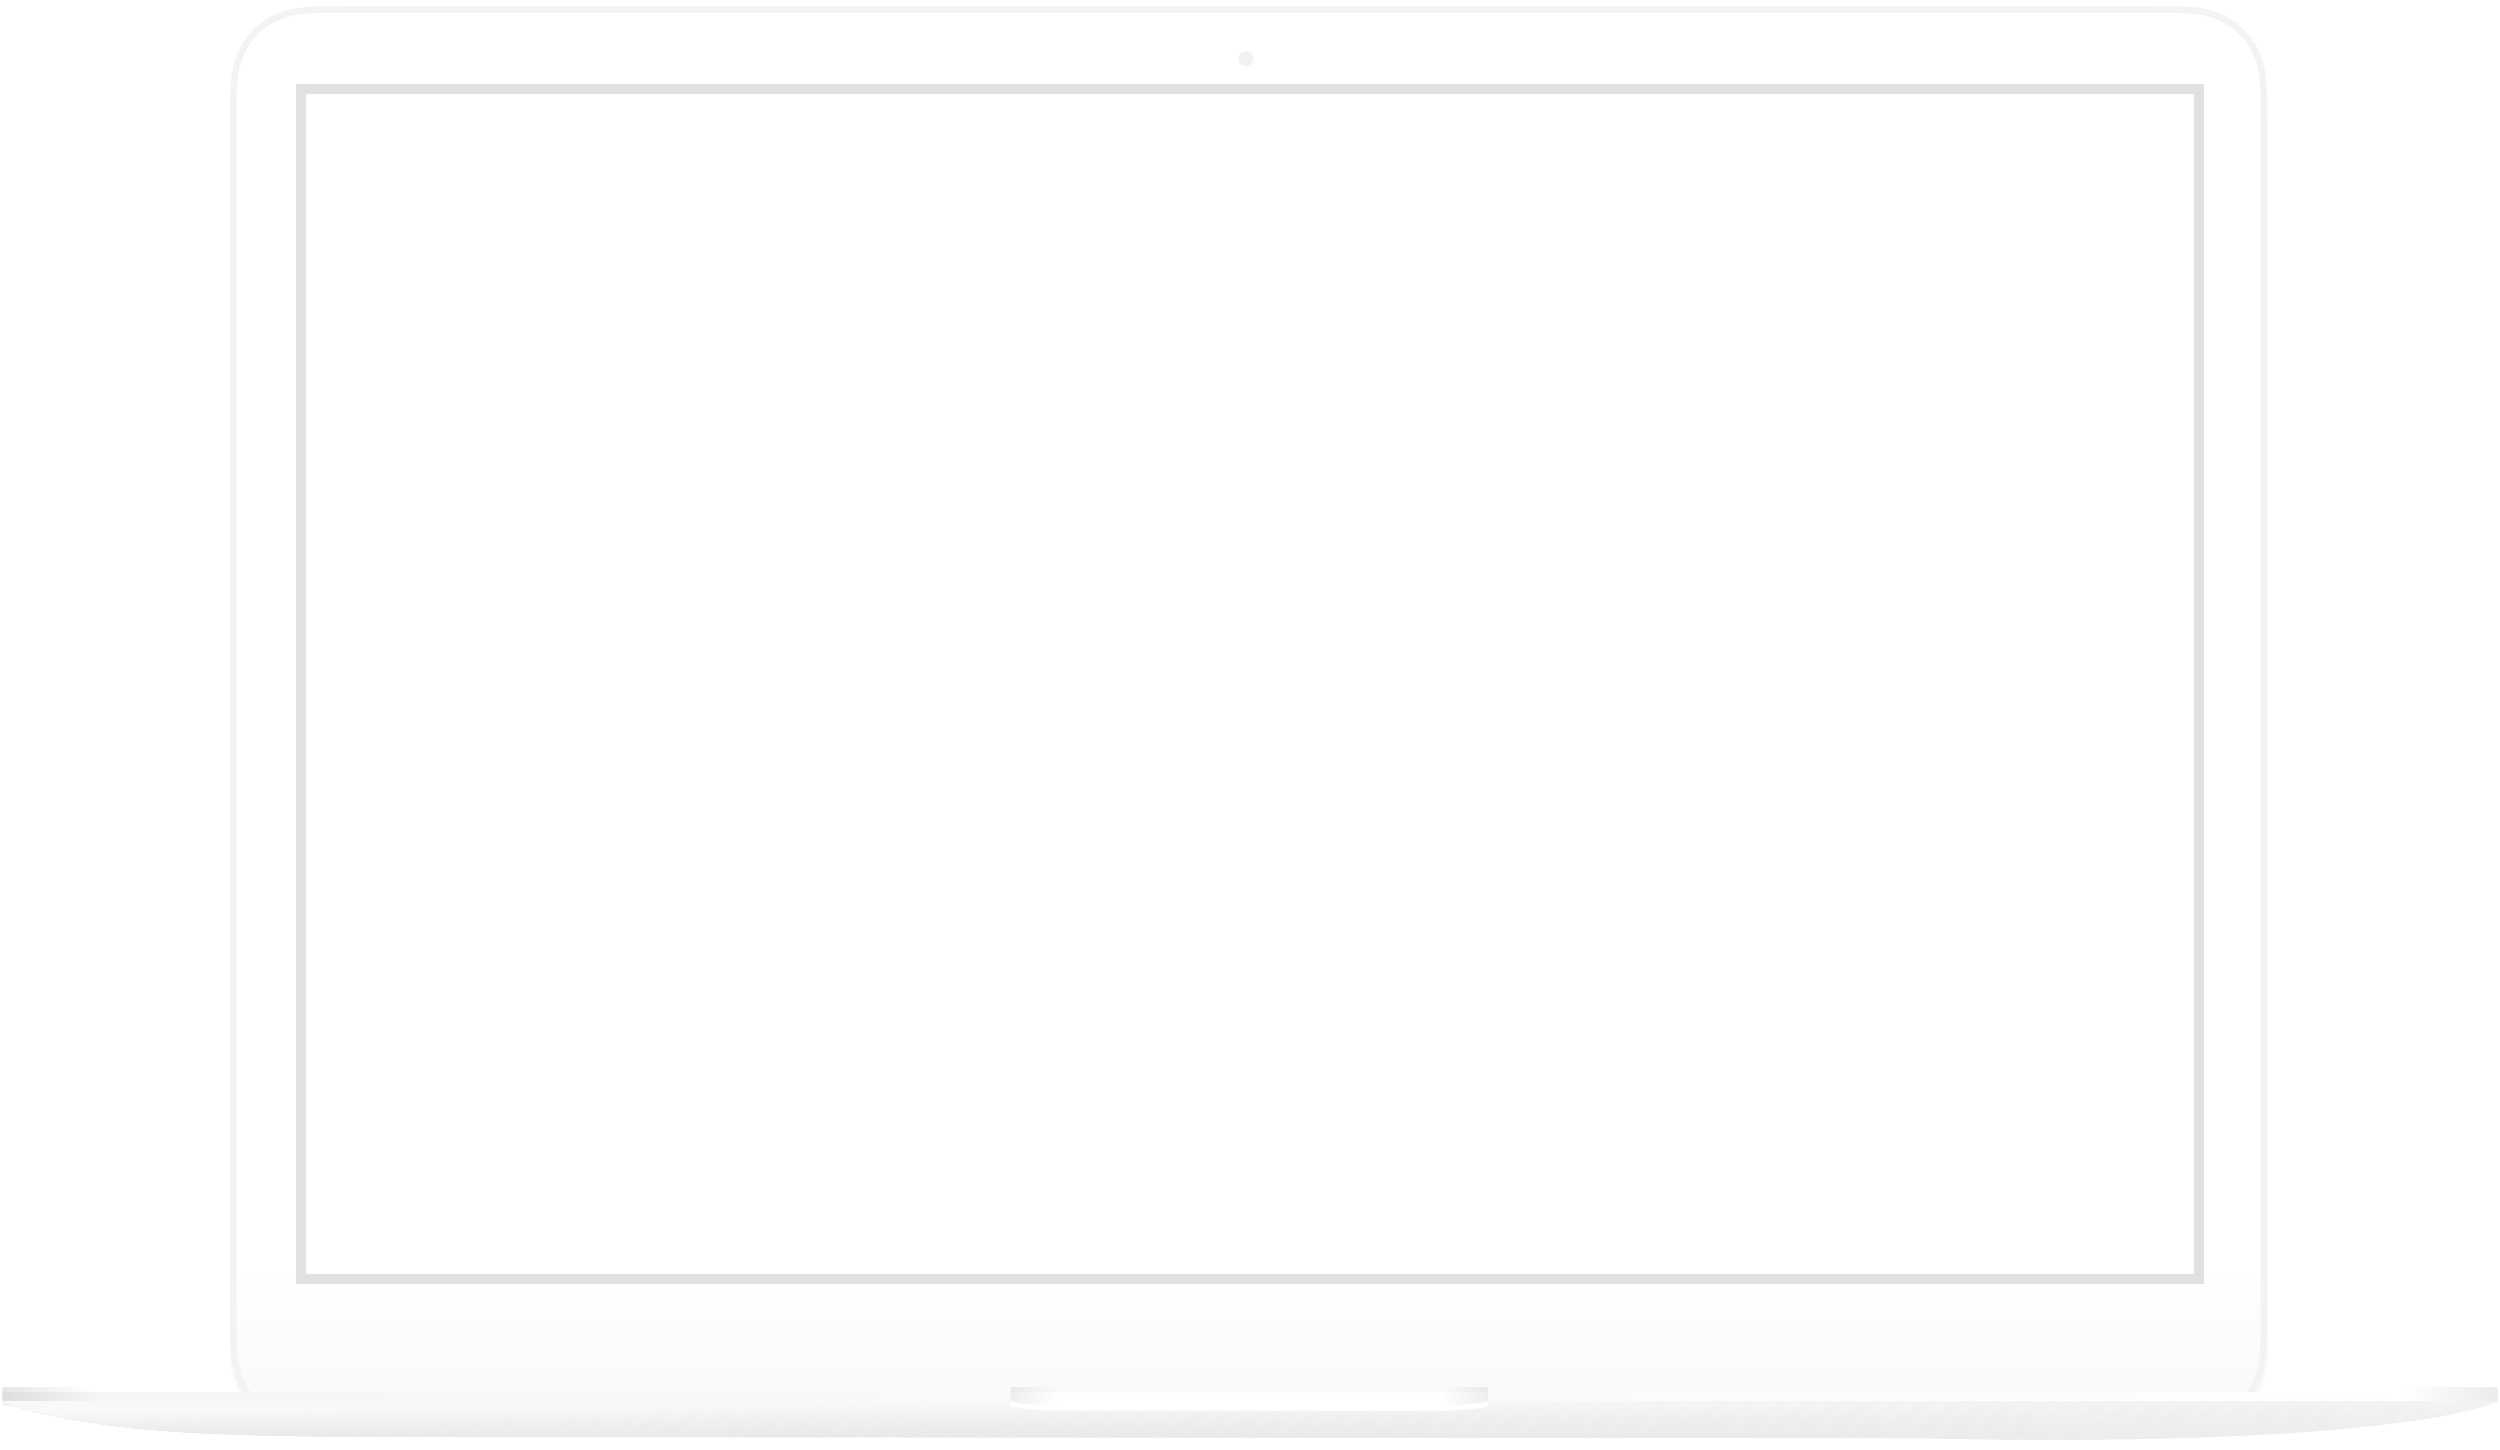 <svg width="762.261" height="442.054" viewBox="0 0 762.261 442.054" fill="none" xmlns="http://www.w3.org/2000/svg" xmlns:xlink="http://www.w3.org/1999/xlink">
	<desc>
			Created with Pixso.
	</desc>
	<defs>
		<filter id="filter_26_149_dd" x="0.709" y="422.928" width="760.844" height="4.25" filterUnits="userSpaceOnUse" color-interpolation-filters="sRGB">
			<feFlood flood-opacity="0" result="BackgroundImageFix"/>
			<feBlend mode="normal" in="SourceGraphic" in2="BackgroundImageFix" result="shape"/>
			<feColorMatrix in="SourceAlpha" type="matrix" values="0 0 0 0 0 0 0 0 0 0 0 0 0 0 0 0 0 0 127 0" result="hardAlpha"/>
			<feOffset dx="0" dy="1.533"/>
			<feGaussianBlur stdDeviation="0"/>
			<feComposite in2="hardAlpha" operator="arithmetic" k2="-1" k3="1"/>
			<feColorMatrix type="matrix" values="0 0 0 0 0 0 0 0 0 0 0 0 0 0 0 0 0 0 0.02 0"/>
			<feBlend mode="normal" in2="shape" result="effect_innerShadow_1"/>
		</filter>
		<filter id="filter_26_153_dd" x="308.162" y="422.927" width="145.581" height="5.667" filterUnits="userSpaceOnUse" color-interpolation-filters="sRGB">
			<feFlood flood-opacity="0" result="BackgroundImageFix"/>
			<feBlend mode="normal" in="SourceGraphic" in2="BackgroundImageFix" result="shape"/>
			<feColorMatrix in="SourceAlpha" type="matrix" values="0 0 0 0 0 0 0 0 0 0 0 0 0 0 0 0 0 0 127 0" result="hardAlpha"/>
			<feOffset dx="0" dy="1.533"/>
			<feGaussianBlur stdDeviation="0"/>
			<feComposite in2="hardAlpha" operator="arithmetic" k2="-1" k3="1"/>
			<feColorMatrix type="matrix" values="0 0 0 0 0 0 0 0 0 0 0 0 0 0 0 0 0 0 0.031 0"/>
			<feBlend mode="normal" in2="shape" result="effect_innerShadow_1"/>
		</filter>
		<linearGradient id="paint_linear_26_145_0" x1="380.935" y1="0" x2="380.935" y2="438.158" gradientUnits="userSpaceOnUse">
			<stop offset="0.88" stop-color="#FFFFFF"/>
			<stop offset="1" stop-color="#F8F8F8"/>
		</linearGradient>
		<linearGradient id="paint_linear_26_149_0" x1="0.355" y1="427.532" x2="761.907" y2="427.532" gradientUnits="userSpaceOnUse">
			<stop stop-color="#000000" stop-opacity="0.039"/>
			<stop offset="1" stop-color="#FFFFFF" stop-opacity="0.039"/>
		</linearGradient>
		<linearGradient id="paint_linear_26_150_0" x1="769.085" y1="421.96" x2="732.86" y2="421.96" gradientUnits="userSpaceOnUse">
			<stop stop-color="#000000"/>
			<stop offset="1" stop-color="#FFFFFF"/>
			<stop offset="1" stop-color="#FFFFFF"/>
		</linearGradient>
		<linearGradient id="paint_linear_26_151_0" x1="0.355" y1="427.532" x2="29.4" y2="427.532" gradientUnits="userSpaceOnUse">
			<stop stop-color="#000000"/>
			<stop offset="1" stop-color="#FFFFFF"/>
			<stop offset="1" stop-color="#FFFFFF"/>
		</linearGradient>
		<linearGradient id="paint_linear_26_152_0" x1="0" y1="442.054" x2="762.261" y2="442.054" gradientUnits="userSpaceOnUse">
			<stop stop-color="#000000" stop-opacity="0.071"/>
			<stop offset="1" stop-color="#EAEAEA" stop-opacity="0.071"/>
			<stop offset="1" stop-color="#FFFFFF" stop-opacity="0.071"/>
		</linearGradient>
		<linearGradient id="paint_linear_26_152_1" x1="0" y1="442.054" x2="762.261" y2="442.054" gradientUnits="userSpaceOnUse">
			<stop stop-color="#000000" stop-opacity="0.071"/>
			<stop offset="1" stop-color="#EAEAEA" stop-opacity="0.071"/>
			<stop offset="1" stop-color="#FFFFFF" stop-opacity="0.071"/>
		</linearGradient>
		<linearGradient id="paint_linear_26_152_2" x1="-0" y1="426.469" x2="-0" y2="442.054" gradientUnits="userSpaceOnUse">
			<stop stop-color="#000000" stop-opacity="0.071"/>
			<stop offset="1" stop-color="#FFFFFF" stop-opacity="0.071"/>
		</linearGradient>
		<linearGradient id="paint_linear_26_152_3" x1="-0" y1="426.469" x2="-0" y2="442.054" gradientUnits="userSpaceOnUse">
			<stop stop-color="#FFFFFF" stop-opacity="0.051"/>
			<stop offset="1" stop-color="#000000" stop-opacity="0.051"/>
		</linearGradient>
		<linearGradient id="paint_linear_26_152_4" x1="381.13" y1="426.469" x2="381.413" y2="452.076" gradientUnits="userSpaceOnUse">
			<stop stop-color="#F9F9F9"/>
			<stop offset="1" stop-color="#E8E8E8" stop-opacity="0"/>
		</linearGradient>
		<linearGradient id="paint_linear_26_157_0" x1="307.455" y1="428.948" x2="322.686" y2="428.948" gradientUnits="userSpaceOnUse">
			<stop stop-color="#000000"/>
			<stop offset="1" stop-color="#FFFFFF"/>
			<stop offset="1" stop-color="#FFFFFF"/>
		</linearGradient>
		<linearGradient id="paint_linear_26_158_0" x1="454.098" y1="422.218" x2="439.221" y2="422.218" gradientUnits="userSpaceOnUse">
			<stop stop-color="#000000"/>
			<stop offset="1" stop-color="#FFFFFF"/>
			<stop offset="1" stop-color="#FFFFFF"/>
		</linearGradient>
	</defs>
	<path id="bg" d="M105.687 0.708L656.183 0.708C668.224 0.708 671.603 0.708 676.787 2.452C682.916 4.691 687.771 9.547 690.011 15.675C691.754 20.86 691.754 24.238 691.754 36.28C691.754 69.629 691.754 401.878 691.754 401.878C691.754 413.92 691.754 417.298 690.011 422.483C687.771 428.611 682.916 433.467 676.787 435.707C671.603 437.45 668.224 437.45 656.183 437.45C622.834 437.45 105.687 437.45 105.687 437.45C93.645 437.45 90.266 437.45 85.083 435.707C78.954 433.467 74.098 428.611 71.858 422.483C70.115 417.298 70.115 413.92 70.115 401.878C70.115 368.529 70.115 36.28 70.115 36.28C70.115 24.238 70.115 20.86 71.858 15.675C74.098 9.547 78.954 4.691 85.083 2.452C90.266 0.708 93.645 0.708 105.687 0.708Z" fill="url(#paint_linear_26_145_0)" fill-opacity="1" fill-rule="evenodd"/>
	<path id="bg" d="M654.862 2.895C666.854 2.895 670.219 2.895 675.382 4.619C681.487 6.834 686.323 11.636 688.553 17.697C690.29 22.824 690.29 26.166 690.29 38.075C690.29 71.057 690.29 399.65 690.29 399.65C690.29 411.559 690.29 414.9 688.553 420.027C686.323 426.088 681.487 430.891 675.382 433.106C670.219 434.83 666.854 434.83 654.862 434.83C621.647 434.83 106.587 434.83 106.587 434.83C94.595 434.83 91.229 434.83 86.066 433.106C79.962 430.891 75.126 426.088 72.895 420.027C71.159 414.9 71.159 411.559 71.159 399.65C71.159 366.668 71.159 38.075 71.159 38.075C71.159 26.166 71.159 22.824 72.895 17.697C75.126 11.636 79.962 6.834 86.066 4.619C91.229 2.895 94.595 2.895 106.587 2.895L654.862 2.895Z" stroke="#F3F3F3" stroke-opacity="1" stroke-width="2"/>
	<path id="cam" d="M379.89 15.584C381.162 15.584 382.192 16.615 382.192 17.886C382.192 19.158 381.162 20.189 379.89 20.189C378.619 20.189 377.587 19.158 377.587 17.886C377.587 16.615 378.619 15.584 379.89 15.584Z" fill="#F2F2F2" fill-opacity="1" fill-rule="evenodd"/>
	<g filter="url(#filter_26_149_dd)">
		<path id="Rectangle 1" d="M0.709 422.928L761.553 422.928L761.553 427.178L0.709 427.178L0.709 422.928Z" fill="#FFFFFF" fill-opacity="1" fill-rule="evenodd"/>
		<path id="Rectangle 1" d="M0.709 422.928L761.553 422.928L761.553 427.178L0.709 427.178L0.709 422.928Z" fill="url(#paint_linear_26_149_0)" fill-opacity="1" fill-rule="evenodd"/>
	</g>
	<g opacity="0.1">
		<path id="gradient" d="M733.214 422.927L761.551 422.927L761.551 427.178L733.214 427.178L733.214 422.927Z" fill="url(#paint_linear_26_150_0)" fill-opacity="1" fill-rule="evenodd"/>
	</g>
	<g opacity="0.1">
		<path id="gradient" d="M0.709 422.928L29.046 422.928L29.046 427.178L0.709 427.178L0.709 422.928Z" fill="url(#paint_linear_26_151_0)" fill-opacity="1" fill-rule="evenodd"/>
	</g>
	<path id="bottom" d="M0.708 427.177L761.552 427.177C757.056 429.985 717.172 441.505 584.447 438.512C572.725 438.512 242.396 438.158 170.021 438.158C86.022 438.158 51.249 438.495 19.512 432.38C8.401 430.239 2.837 428.47 0.708 427.177Z" fill="#FFFFFF" fill-opacity="1" fill-rule="evenodd"/>
	<path id="bottom" d="M0.708 427.177L761.552 427.177C757.056 429.985 717.172 441.505 584.447 438.512C572.725 438.512 242.396 438.158 170.021 438.158C86.022 438.158 51.249 438.495 19.512 432.38C8.401 430.239 2.837 428.47 0.708 427.177Z" fill="url(#paint_linear_26_152_0)" fill-opacity="1" fill-rule="evenodd"/>
	<path id="bottom" d="M0.708 427.177L761.552 427.177C757.056 429.985 717.172 441.505 584.447 438.512C572.725 438.512 242.396 438.158 170.021 438.158C86.022 438.158 51.249 438.495 19.512 432.38C8.401 430.239 2.837 428.47 0.708 427.177Z" fill="url(#paint_linear_26_152_1)" fill-opacity="1" fill-rule="evenodd"/>
	<path id="bottom" d="M0.708 427.177L761.552 427.177C757.056 429.985 717.172 441.505 584.447 438.512C572.725 438.512 242.396 438.158 170.021 438.158C86.022 438.158 51.249 438.495 19.512 432.38C8.401 430.239 2.837 428.47 0.708 427.177Z" fill="url(#paint_linear_26_152_2)" fill-opacity="1" fill-rule="evenodd"/>
	<path id="bottom" d="M0.708 427.177L761.552 427.177C757.056 429.985 717.172 441.505 584.447 438.512C572.725 438.512 242.396 438.158 170.021 438.158C86.022 438.158 51.249 438.495 19.512 432.38C8.401 430.239 2.837 428.47 0.708 427.177Z" fill="url(#paint_linear_26_152_3)" fill-opacity="1" fill-rule="evenodd"/>
	<path id="bottom" d="M0.708 427.177L761.552 427.177C757.056 429.985 717.172 441.505 584.447 438.512C572.725 438.512 242.396 438.158 170.021 438.158C86.022 438.158 51.249 438.495 19.512 432.38C8.401 430.239 2.837 428.47 0.708 427.177Z" fill="url(#paint_linear_26_152_4)" fill-opacity="1" fill-rule="evenodd"/>
	<g filter="url(#filter_26_153_dd)">
		<path id="Combined shape 29" d="M308.162 422.927L453.743 422.927L453.743 426.824C453.743 428.317 439.574 428.595 439.574 428.595L322.331 428.595C322.331 428.595 308.162 428.317 308.162 426.824L308.162 422.927Z" clip-rule="evenodd" fill="#FFFFFF" fill-opacity="1" fill-rule="evenodd"/>
	</g>
	<g opacity="0.07">
		<path id="gradient" d="M308.163 422.926L322.332 422.926L322.332 428.594C322.332 428.594 308.163 428.316 308.163 426.823C308.163 425.329 308.163 422.926 308.163 422.926Z" fill="url(#paint_linear_26_157_0)" fill-opacity="1" fill-rule="evenodd"/>
	</g>
	<g opacity="0.07">
		<path id="gradient" d="M453.743 422.926L439.575 422.926L439.575 428.594C439.575 428.594 453.743 428.316 453.743 426.823C453.743 425.329 453.743 422.926 453.743 422.926Z" fill="url(#paint_linear_26_158_0)" fill-opacity="1" fill-rule="evenodd"/>
	</g>
	<path id="Rectangle" d="M671.986 25.623L90.279 25.623L90.279 391.489L671.986 391.489L671.986 25.623ZM668.921 28.689L93.344 28.689L93.344 388.424L668.921 388.424L668.921 28.689Z" fill="#E1E1E1" fill-opacity="1" fill-rule="evenodd"/>
</svg>
